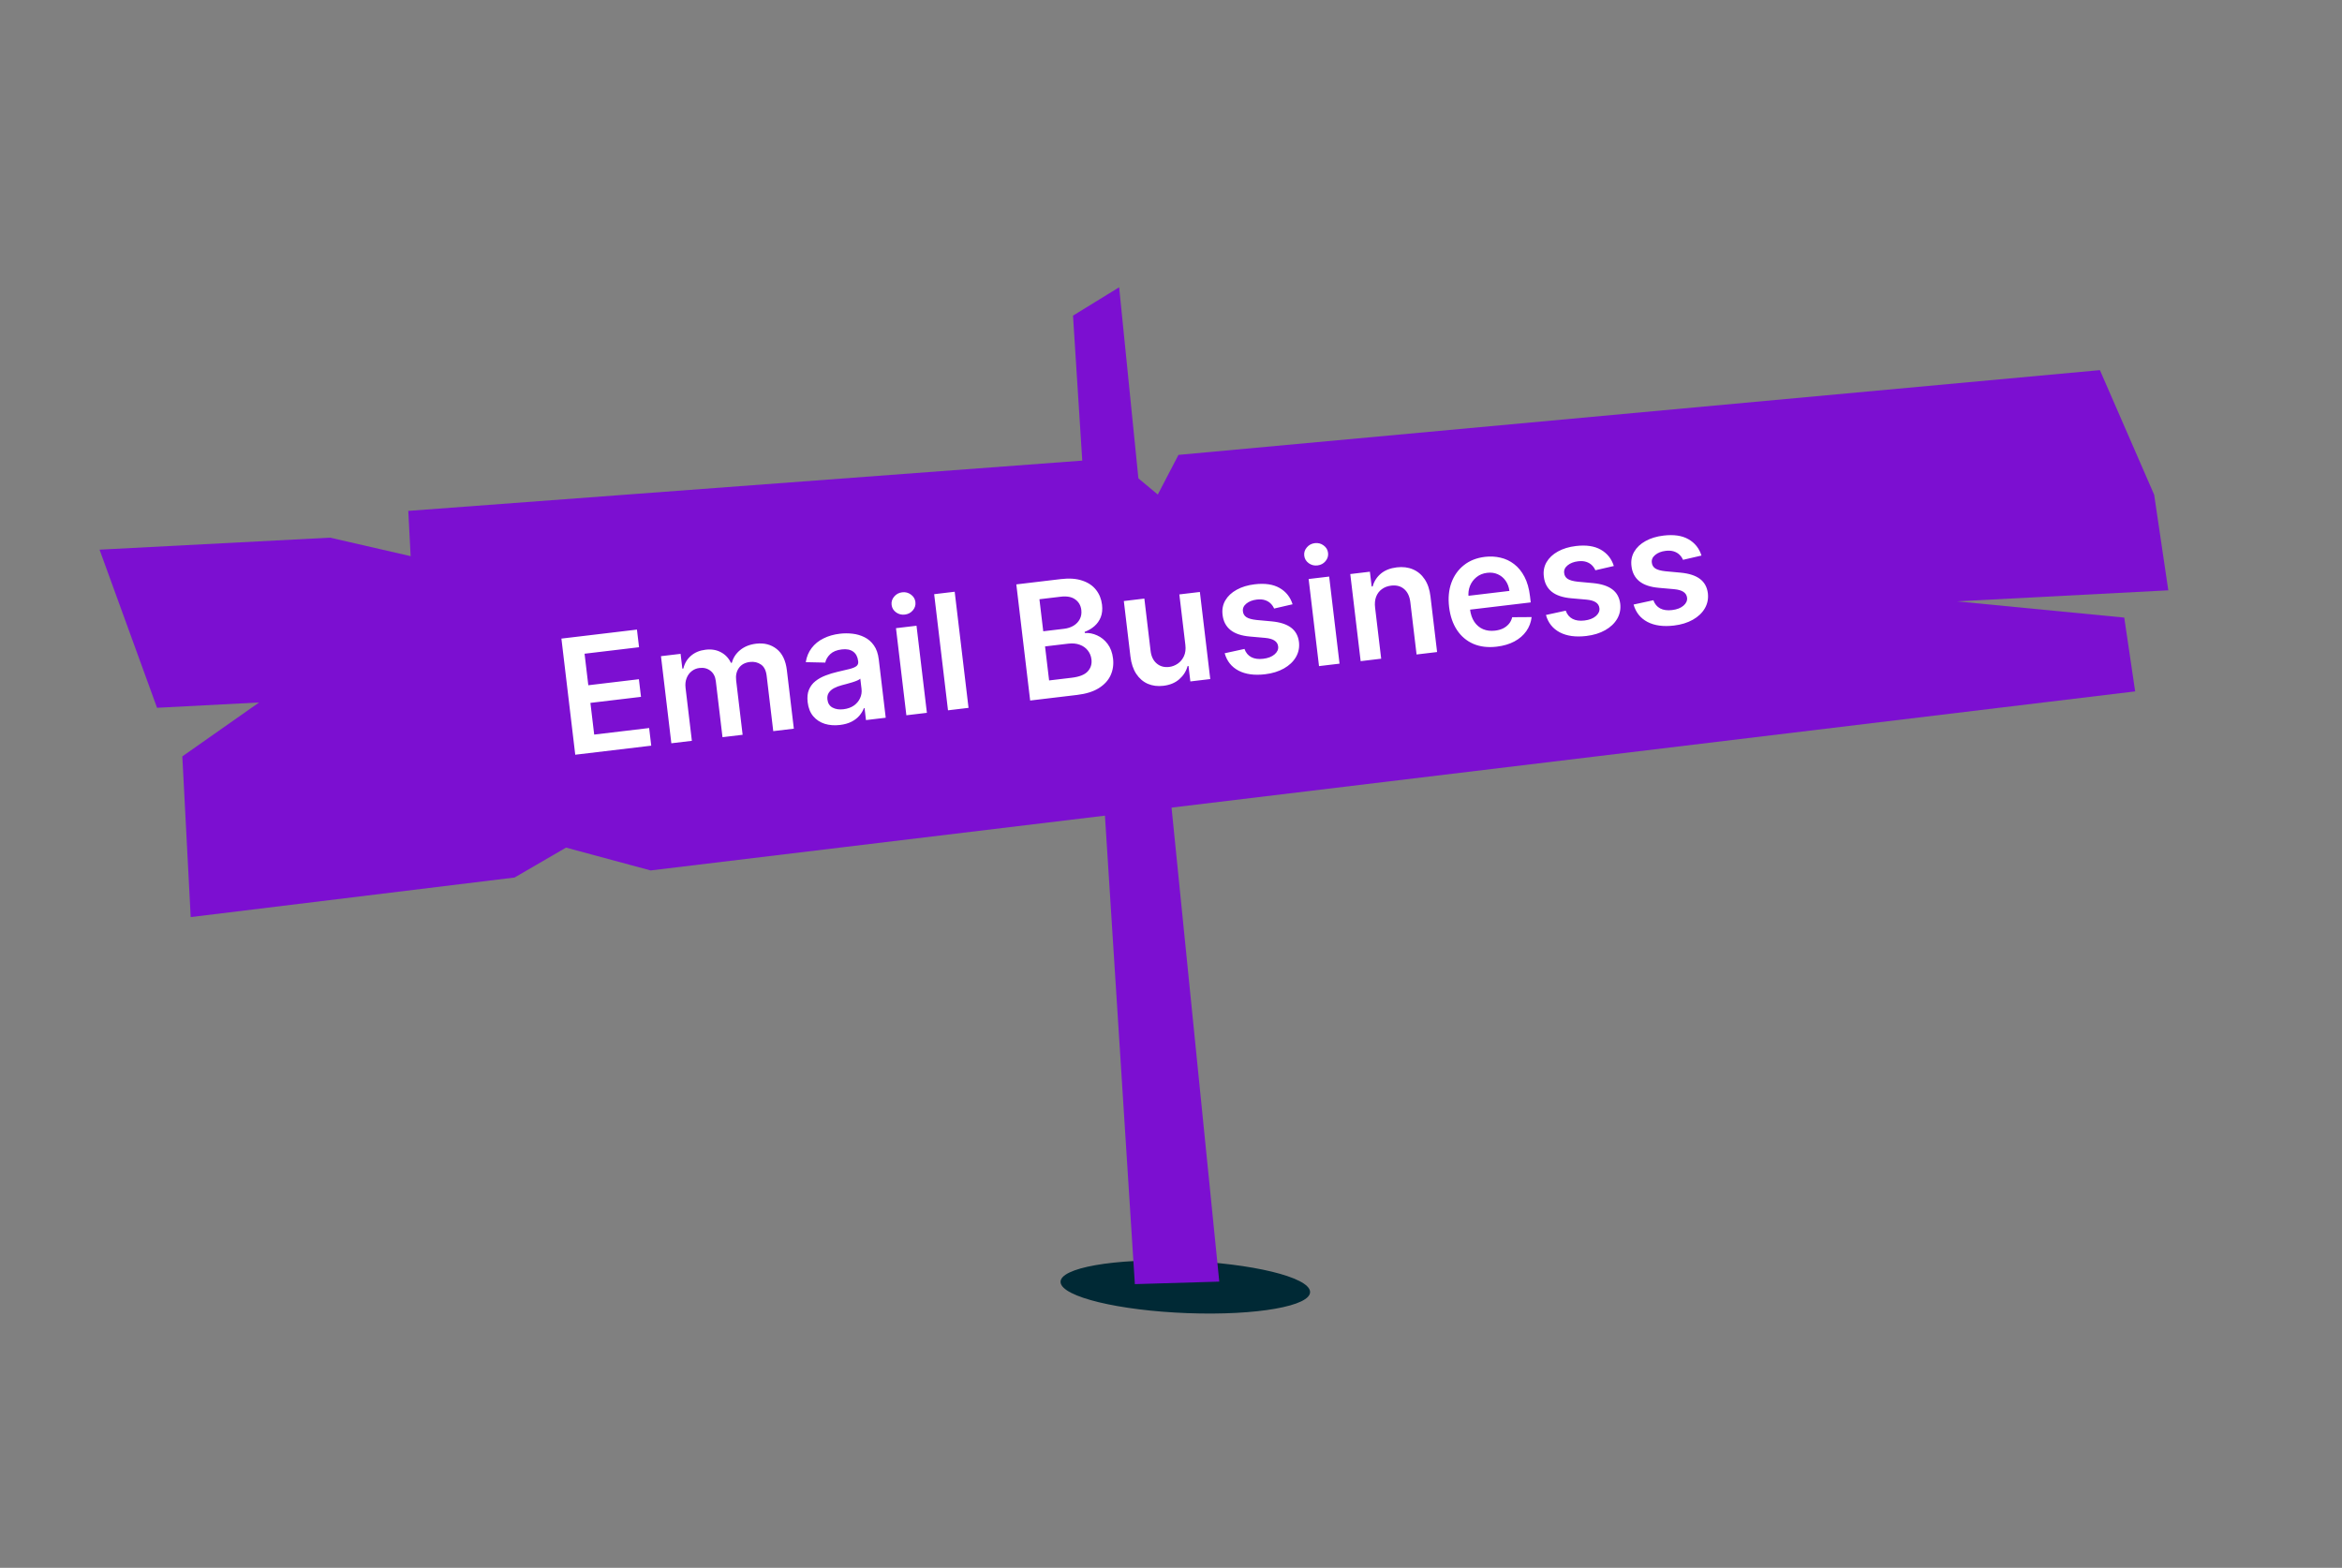 <svg width="466" height="312" viewBox="0 0 466 312" fill="none" xmlns="http://www.w3.org/2000/svg">
<rect x="0" y="0" width="466" height="312" fill="#808080" stroke="none"/>
<ellipse cx="24.847" cy="5.235" rx="24.847" ry="5.235" transform="matrix(0.999 0.037 0.087 0.996 210.572 249.971)" fill="#002935"/>
<path d="M222.683 57.166L213.501 62.814L225.809 255.543L242.607 255.044L222.683 57.166Z" fill="#7C0FD1"/>
<path d="M102.383 174.628L37.944 182.501L36.278 150.524L51.554 139.793L31.25 140.851L19.808 109.383L65.681 106.993L81.708 110.674L81.239 101.667L221.702 91.187L230.373 98.412L234.486 90.521L417.829 73.654L428.626 98.454L431.439 117.476L389.326 119.67L422.673 122.9L424.845 137.588L129.456 173.217L112.63 168.675L102.383 174.628Z" fill="#7C0FD1"/>
<path d="M114.461 150.19L111.707 127.081L126.737 125.29L127.155 128.799L116.312 130.092L117.059 136.365L127.124 135.166L127.542 138.675L117.477 139.875L118.229 146.182L129.163 144.879L129.581 148.389L114.461 150.19ZM133.581 147.912L131.516 130.58L135.42 130.115L135.771 133.06L135.974 133.036C136.217 132 136.723 131.154 137.491 130.497C138.259 129.834 139.222 129.433 140.381 129.295C141.554 129.155 142.577 129.323 143.451 129.799C144.33 130.266 144.994 130.969 145.441 131.908L145.622 131.886C145.891 130.878 146.446 130.033 147.288 129.353C148.137 128.664 149.19 128.245 150.446 128.096C152.041 127.905 153.402 128.254 154.53 129.142C155.658 130.03 156.338 131.441 156.568 133.374L157.954 145.008L153.858 145.496L152.547 134.494C152.419 133.418 152.04 132.666 151.409 132.238C150.777 131.802 150.047 131.633 149.22 131.732C148.234 131.849 147.5 132.25 147.017 132.933C146.54 133.608 146.36 134.434 146.477 135.412L147.765 146.222L143.759 146.699L142.428 135.528C142.321 134.633 141.965 133.951 141.36 133.481C140.762 133.011 140.031 132.827 139.166 132.93C138.579 133 138.063 133.214 137.617 133.572C137.171 133.923 136.837 134.386 136.616 134.962C136.393 135.53 136.325 136.172 136.41 136.886L137.666 147.425L133.581 147.912ZM167.127 144.269C166.029 144.4 165.017 144.323 164.09 144.036C163.17 143.742 162.408 143.237 161.804 142.523C161.207 141.809 160.842 140.883 160.706 139.747C160.59 138.77 160.674 137.939 160.959 137.257C161.244 136.574 161.675 136.004 162.254 135.546C162.833 135.088 163.502 134.715 164.261 134.426C165.026 134.129 165.825 133.885 166.657 133.694C167.66 133.468 168.472 133.276 169.094 133.117C169.715 132.952 170.158 132.762 170.423 132.547C170.694 132.324 170.806 132.017 170.759 131.626L170.751 131.558C170.65 130.708 170.319 130.08 169.76 129.674C169.2 129.267 168.446 129.121 167.499 129.234C166.498 129.353 165.73 129.665 165.196 130.172C164.668 130.677 164.339 131.239 164.206 131.857L160.328 131.77C160.503 130.681 160.895 129.742 161.503 128.952C162.11 128.155 162.892 127.52 163.851 127.048C164.808 126.567 165.892 126.255 167.104 126.111C167.939 126.011 168.781 126.01 169.632 126.107C170.483 126.204 171.278 126.437 172.016 126.807C172.753 127.169 173.375 127.709 173.88 128.427C174.393 129.145 174.717 130.079 174.855 131.229L176.237 142.829L172.31 143.297L172.026 140.916L171.891 140.932C171.7 141.443 171.404 141.936 171.003 142.411C170.608 142.878 170.088 143.28 169.441 143.616C168.801 143.944 168.03 144.162 167.127 144.269ZM167.83 141.142C168.65 141.044 169.342 140.797 169.905 140.402C170.468 140 170.878 139.508 171.137 138.928C171.404 138.347 171.499 137.737 171.423 137.097L171.179 135.055C171.064 135.175 170.857 135.299 170.56 135.426C170.269 135.552 169.94 135.672 169.572 135.784C169.204 135.897 168.839 136.001 168.477 136.098C168.114 136.194 167.8 136.278 167.534 136.348C166.934 136.503 166.405 136.703 165.946 136.949C165.487 137.194 165.138 137.503 164.9 137.874C164.662 138.239 164.573 138.684 164.636 139.21C164.726 139.963 165.068 140.498 165.663 140.816C166.258 141.134 166.98 141.243 167.83 141.142ZM180.344 142.34L178.279 125.008L182.364 124.521L184.429 141.853L180.344 142.34ZM180.039 122.303C179.392 122.38 178.81 122.232 178.293 121.859C177.774 121.478 177.479 120.983 177.406 120.374C177.333 119.757 177.504 119.207 177.919 118.722C178.333 118.23 178.864 117.946 179.511 117.869C180.165 117.791 180.748 117.943 181.259 118.324C181.776 118.697 182.072 119.192 182.145 119.809C182.218 120.419 182.047 120.969 181.633 121.461C181.225 121.945 180.694 122.225 180.039 122.303ZM189.96 117.757L192.714 140.866L188.629 141.353L185.876 118.243L189.96 117.757ZM204.977 139.405L202.223 116.295L211.07 115.241C212.74 115.042 214.159 115.14 215.327 115.535C216.503 115.921 217.419 116.533 218.075 117.37C218.739 118.207 219.14 119.197 219.276 120.34C219.388 121.281 219.303 122.107 219.022 122.819C218.74 123.524 218.319 124.12 217.759 124.607C217.199 125.093 216.553 125.471 215.823 125.741L215.849 125.967C216.675 125.914 217.491 126.073 218.298 126.442C219.111 126.803 219.808 127.368 220.388 128.138C220.968 128.908 221.328 129.88 221.468 131.054C221.611 132.25 221.449 133.36 220.984 134.385C220.517 135.401 219.734 136.254 218.633 136.942C217.533 137.63 216.099 138.079 214.331 138.29L204.977 139.405ZM208.746 135.408L213.248 134.871C214.768 134.69 215.828 134.27 216.428 133.611C217.036 132.944 217.284 132.151 217.175 131.233C217.094 130.549 216.851 129.952 216.447 129.443C216.042 128.927 215.509 128.548 214.847 128.307C214.184 128.058 213.42 127.985 212.555 128.088L207.939 128.638L208.746 135.408ZM207.58 125.625L211.722 125.131C212.444 125.045 213.079 124.836 213.627 124.504C214.174 124.164 214.583 123.73 214.856 123.201C215.136 122.665 215.235 122.058 215.154 121.381C215.048 120.485 214.644 119.786 213.943 119.282C213.249 118.777 212.286 118.598 211.052 118.745L206.821 119.249L207.58 125.625ZM235.858 128.332L234.661 118.289L238.746 117.803L240.811 135.135L236.851 135.607L236.484 132.526L236.303 132.548C236.027 133.565 235.479 134.435 234.657 135.158C233.843 135.881 232.785 136.32 231.484 136.475C230.348 136.61 229.314 136.478 228.381 136.078C227.455 135.67 226.69 135.009 226.085 134.097C225.48 133.177 225.094 132.026 224.929 130.641L223.614 119.606L227.699 119.119L228.939 129.523C229.07 130.621 229.475 131.458 230.153 132.033C230.832 132.608 231.661 132.838 232.639 132.721C233.241 132.649 233.806 132.433 234.335 132.073C234.864 131.712 235.275 131.221 235.567 130.598C235.866 129.968 235.963 129.212 235.858 128.332ZM257.191 120.251L253.516 121.101C253.365 120.738 253.139 120.406 252.836 120.106C252.541 119.806 252.163 119.58 251.703 119.429C251.242 119.278 250.696 119.24 250.064 119.315C249.214 119.416 248.521 119.686 247.986 120.123C247.458 120.56 247.233 121.072 247.311 121.657C247.363 122.162 247.596 122.55 248.01 122.821C248.431 123.092 249.094 123.276 249.998 123.374L253.03 123.654C254.712 123.812 255.998 124.227 256.886 124.899C257.783 125.571 258.309 126.527 258.464 127.767C258.587 128.859 258.382 129.86 257.849 130.77C257.323 131.672 256.532 132.422 255.474 133.021C254.416 133.62 253.165 134.006 251.721 134.178C249.599 134.431 247.839 134.19 246.439 133.457C245.039 132.716 244.119 131.563 243.681 129.998L247.618 129.139C247.892 129.9 248.346 130.445 248.98 130.774C249.615 131.103 250.402 131.211 251.342 131.099C252.313 130.983 253.068 130.691 253.607 130.223C254.154 129.753 254.392 129.225 254.322 128.638C254.263 128.142 254.022 127.755 253.6 127.477C253.185 127.198 252.569 127.02 251.751 126.942L248.721 126.673C247.017 126.526 245.718 126.089 244.823 125.364C243.927 124.632 243.407 123.633 243.264 122.368C243.129 121.301 243.309 120.341 243.802 119.489C244.302 118.628 245.053 117.921 246.055 117.367C247.064 116.804 248.261 116.44 249.645 116.275C251.676 116.033 253.326 116.275 254.595 117.001C255.872 117.727 256.737 118.81 257.191 120.251ZM262.451 132.556L260.386 115.224L264.47 114.738L266.536 132.069L262.451 132.556ZM262.146 112.52C261.499 112.597 260.917 112.449 260.399 112.075C259.881 111.695 259.586 111.2 259.513 110.59C259.439 109.974 259.61 109.423 260.026 108.939C260.44 108.447 260.971 108.162 261.618 108.085C262.272 108.007 262.855 108.159 263.366 108.541C263.883 108.914 264.179 109.409 264.252 110.026C264.325 110.635 264.154 111.186 263.739 111.677C263.332 112.161 262.801 112.442 262.146 112.52ZM273.611 120.927L274.821 131.082L270.736 131.569L268.671 114.237L272.575 113.772L272.926 116.717L273.129 116.693C273.412 115.675 273.956 114.828 274.76 114.152C275.572 113.476 276.625 113.06 277.919 112.906C279.115 112.764 280.188 112.895 281.136 113.301C282.092 113.706 282.873 114.364 283.477 115.276C284.089 116.188 284.474 117.336 284.632 118.721L285.946 129.756L281.862 130.243L280.622 119.84C280.484 118.681 280.075 117.81 279.395 117.228C278.723 116.644 277.86 116.415 276.807 116.54C276.093 116.626 275.476 116.859 274.957 117.242C274.444 117.615 274.065 118.115 273.819 118.739C273.581 119.363 273.511 120.092 273.611 120.927ZM297.812 128.686C296.075 128.893 294.531 128.711 293.181 128.139C291.838 127.559 290.748 126.644 289.913 125.393C289.076 124.135 288.55 122.599 288.334 120.786C288.121 119.003 288.273 117.398 288.79 115.971C289.313 114.535 290.143 113.368 291.28 112.47C292.415 111.564 293.81 111.013 295.465 110.815C296.534 110.688 297.562 110.741 298.551 110.974C299.547 111.199 300.452 111.625 301.267 112.253C302.089 112.879 302.777 113.721 303.33 114.776C303.882 115.824 304.249 117.108 304.43 118.628L304.579 119.88L290.373 121.573L290.045 118.82L300.336 117.593C300.235 116.812 299.983 116.136 299.579 115.566C299.175 114.989 298.654 114.559 298.018 114.276C297.389 113.993 296.683 113.897 295.901 113.991C295.066 114.09 294.357 114.381 293.773 114.862C293.189 115.336 292.759 115.921 292.483 116.618C292.214 117.306 292.122 118.038 292.207 118.814L292.493 121.217C292.614 122.225 292.901 123.068 293.356 123.747C293.809 124.417 294.39 124.905 295.098 125.21C295.805 125.507 296.602 125.603 297.49 125.497C298.084 125.426 298.612 125.279 299.074 125.057C299.534 124.826 299.922 124.524 300.236 124.151C300.55 123.778 300.768 123.336 300.891 122.826L304.756 122.8C304.635 123.837 304.281 124.772 303.694 125.605C303.113 126.429 302.324 127.111 301.328 127.649C300.331 128.18 299.159 128.525 297.812 128.686ZM321.114 112.634L317.438 113.484C317.288 113.121 317.062 112.789 316.759 112.489C316.464 112.189 316.086 111.963 315.626 111.812C315.165 111.661 314.619 111.623 313.987 111.698C313.137 111.8 312.444 112.069 311.909 112.507C311.381 112.943 311.156 113.455 311.233 114.04C311.286 114.545 311.519 114.933 311.933 115.205C312.354 115.475 313.017 115.659 313.921 115.757L316.953 116.037C318.635 116.195 319.92 116.61 320.809 117.282C321.706 117.954 322.231 118.91 322.387 120.15C322.509 121.242 322.304 122.243 321.772 123.153C321.246 124.055 320.454 124.805 319.397 125.404C318.339 126.003 317.088 126.389 315.644 126.561C313.522 126.814 311.762 126.574 310.362 125.84C308.961 125.099 308.042 123.946 307.604 122.381L311.541 121.523C311.815 122.283 312.269 122.828 312.903 123.157C313.538 123.486 314.325 123.594 315.265 123.482C316.236 123.366 316.99 123.074 317.53 122.606C318.076 122.136 318.315 121.608 318.245 121.021C318.186 120.525 317.945 120.138 317.523 119.86C317.108 119.581 316.492 119.403 315.674 119.325L312.644 119.057C310.94 118.909 309.64 118.472 308.745 117.747C307.849 117.015 307.33 116.016 307.187 114.752C307.052 113.684 307.231 112.724 307.725 111.872C308.225 111.012 308.976 110.304 309.978 109.75C310.987 109.187 312.183 108.823 313.567 108.658C315.599 108.416 317.249 108.658 318.518 109.385C319.794 110.11 320.66 111.193 321.114 112.634ZM338.553 110.556L334.878 111.406C334.727 111.043 334.501 110.711 334.198 110.411C333.903 110.111 333.525 109.885 333.065 109.734C332.604 109.583 332.058 109.545 331.426 109.62C330.576 109.721 329.883 109.991 329.348 110.429C328.82 110.865 328.595 111.377 328.672 111.962C328.725 112.467 328.958 112.855 329.372 113.127C329.793 113.397 330.456 113.581 331.36 113.679L334.392 113.959C336.074 114.117 337.36 114.532 338.248 115.204C339.145 115.876 339.671 116.832 339.826 118.072C339.948 119.164 339.743 120.165 339.211 121.075C338.685 121.977 337.894 122.727 336.836 123.326C335.778 123.925 334.527 124.311 333.083 124.483C330.961 124.736 329.201 124.496 327.801 123.762C326.401 123.021 325.481 121.868 325.043 120.303L328.98 119.445C329.254 120.205 329.708 120.75 330.342 121.079C330.977 121.408 331.764 121.516 332.704 121.404C333.675 121.288 334.43 120.996 334.969 120.528C335.516 120.058 335.754 119.53 335.684 118.943C335.625 118.447 335.384 118.06 334.962 117.782C334.547 117.503 333.931 117.325 333.113 117.247L330.083 116.979C328.379 116.831 327.08 116.394 326.185 115.669C325.289 114.937 324.769 113.938 324.626 112.674C324.491 111.606 324.67 110.646 325.164 109.794C325.664 108.933 326.415 108.226 327.417 107.672C328.426 107.109 329.622 106.745 331.007 106.58C333.038 106.338 334.688 106.58 335.957 107.307C337.233 108.032 338.099 109.115 338.553 110.556Z" fill="white"/>
</svg>
